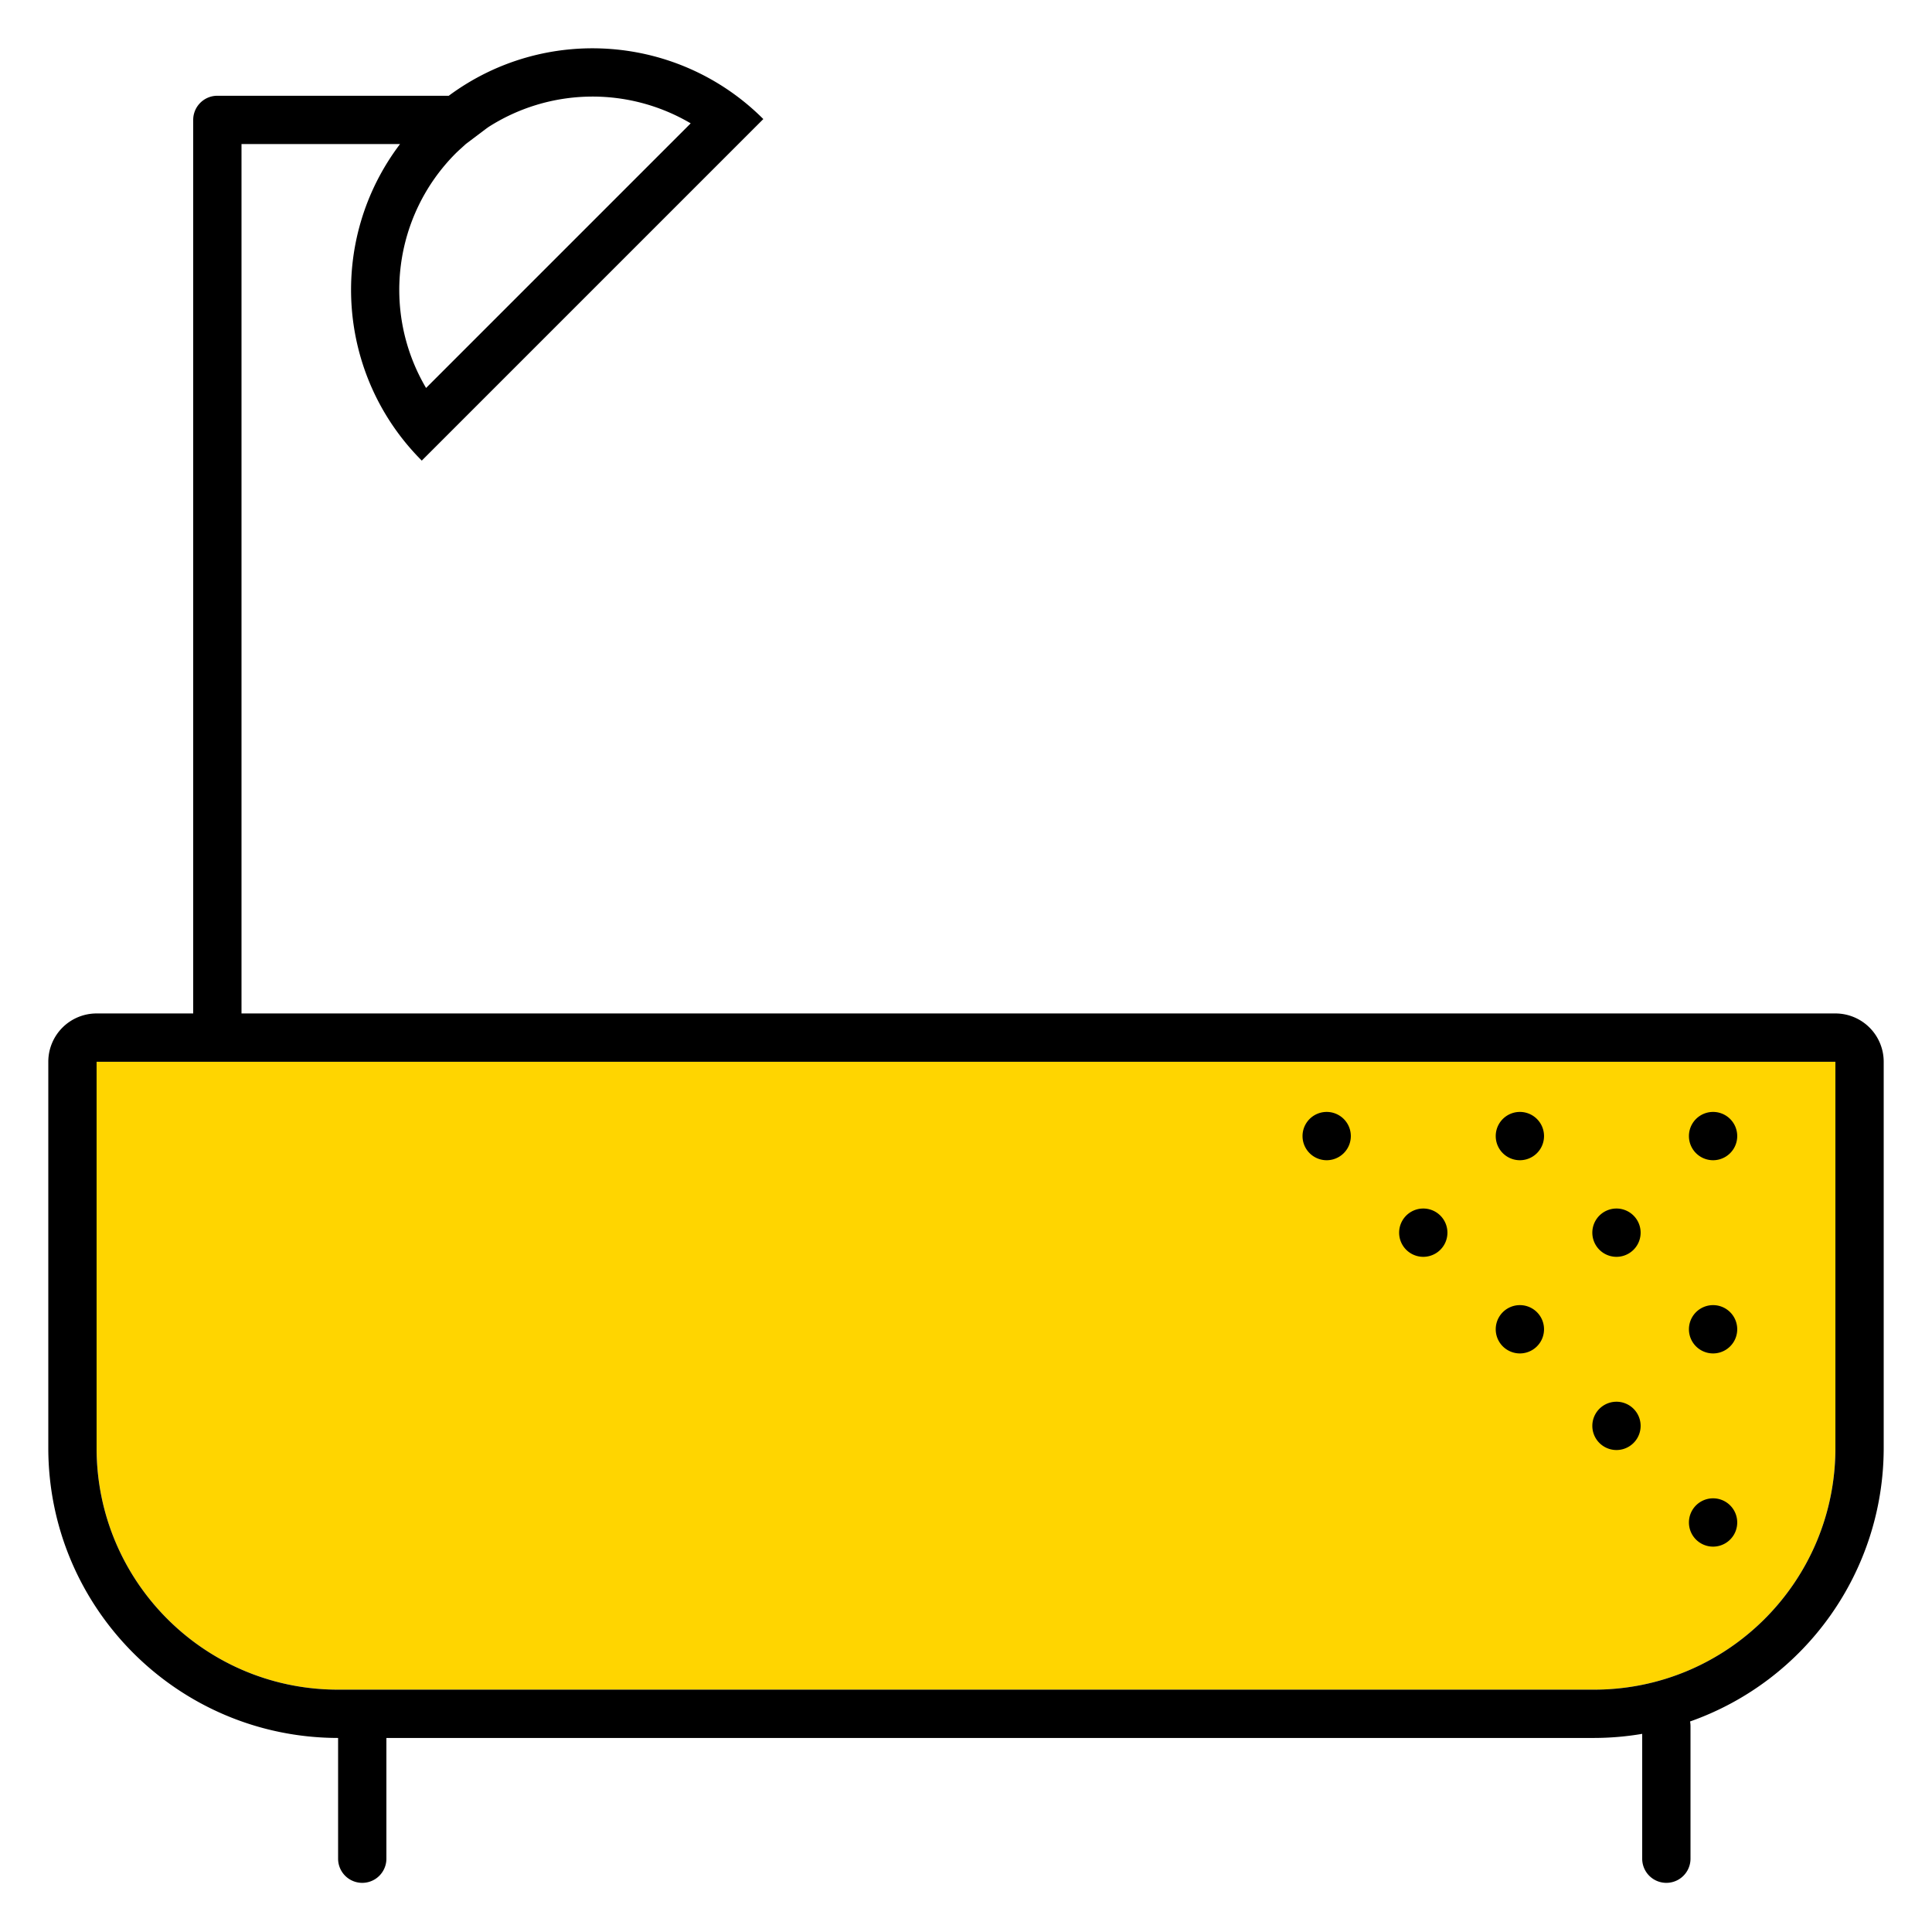 <svg width="320" height="320" viewBox="0 0 320 320" xmlns="http://www.w3.org/2000/svg"><g id="Foundations/Icons/Brand-Icons/House-and-Home/11-bathtub" stroke="none" stroke-width="1" fill="none" fill-rule="evenodd"><path d="M304 239.86c0 22.092-17.909 40-40 40H56c-22.091 0-40-17.908-40-40v-64h288v64Z" id="lg-icon-fill-primary" fill="#FFD500"/><path d="M283.74 248.17a4 4 0 1 1 0 8 4 4 0 0 1 0-8Zm-16-16a4 4 0 1 1 0 8 4 4 0 0 1 0-8Zm16-16a4 4 0 1 1 0 8 4 4 0 0 1 0-8Zm-32 0a4 4 0 1 1 0 8 4 4 0 0 1 0-8Zm16-16a4 4 0 1 1 0 8 4 4 0 0 1 0-8Zm-32 0a4 4 0 1 1 0 8 4 4 0 0 1 0-8Zm48-16a4 4 0 1 1 0 8 4 4 0 0 1 0-8Zm-32 0a4 4 0 1 1 0 8 4 4 0 0 1 0-8Zm-32 0a4 4 0 1 1 0 8 4 4 0 0 1 0-8Z" id="Half-tone" fill="#000"/><path d="M304 167.86H40v-144h26.26c-12.06 15.924-10.523 38.304 3.6 52.43l56.57-56.57c-14.012-14.016-36.175-15.658-52.1-3.86H36a4 4 0 0 0-4 4v148H16a8 8 0 0 0-8 8v64c.028 26.498 21.502 47.973 48 48v20a4 4 0 1 0 8 0v-20h200a47.89 47.89 0 0 0 8-.68v20.68a4 4 0 1 0 8 0v-22a4.4 4.4 0 0 0-.07-.73c19.2-6.774 32.048-24.91 32.07-45.27v-64a8 8 0 0 0-8-8ZM75.51 25.37c.54-.53 1.09-1 1.66-1.53l3.61-2.72a32 32 0 0 1 33.62-.69L70.57 64.26c-7.416-12.573-5.384-28.57 4.94-38.89ZM304 239.86c0 22.092-17.909 40-40 40H56c-22.091 0-40-17.908-40-40v-64h288v64Z" id="Outlines" fill="#000"/></g></svg>